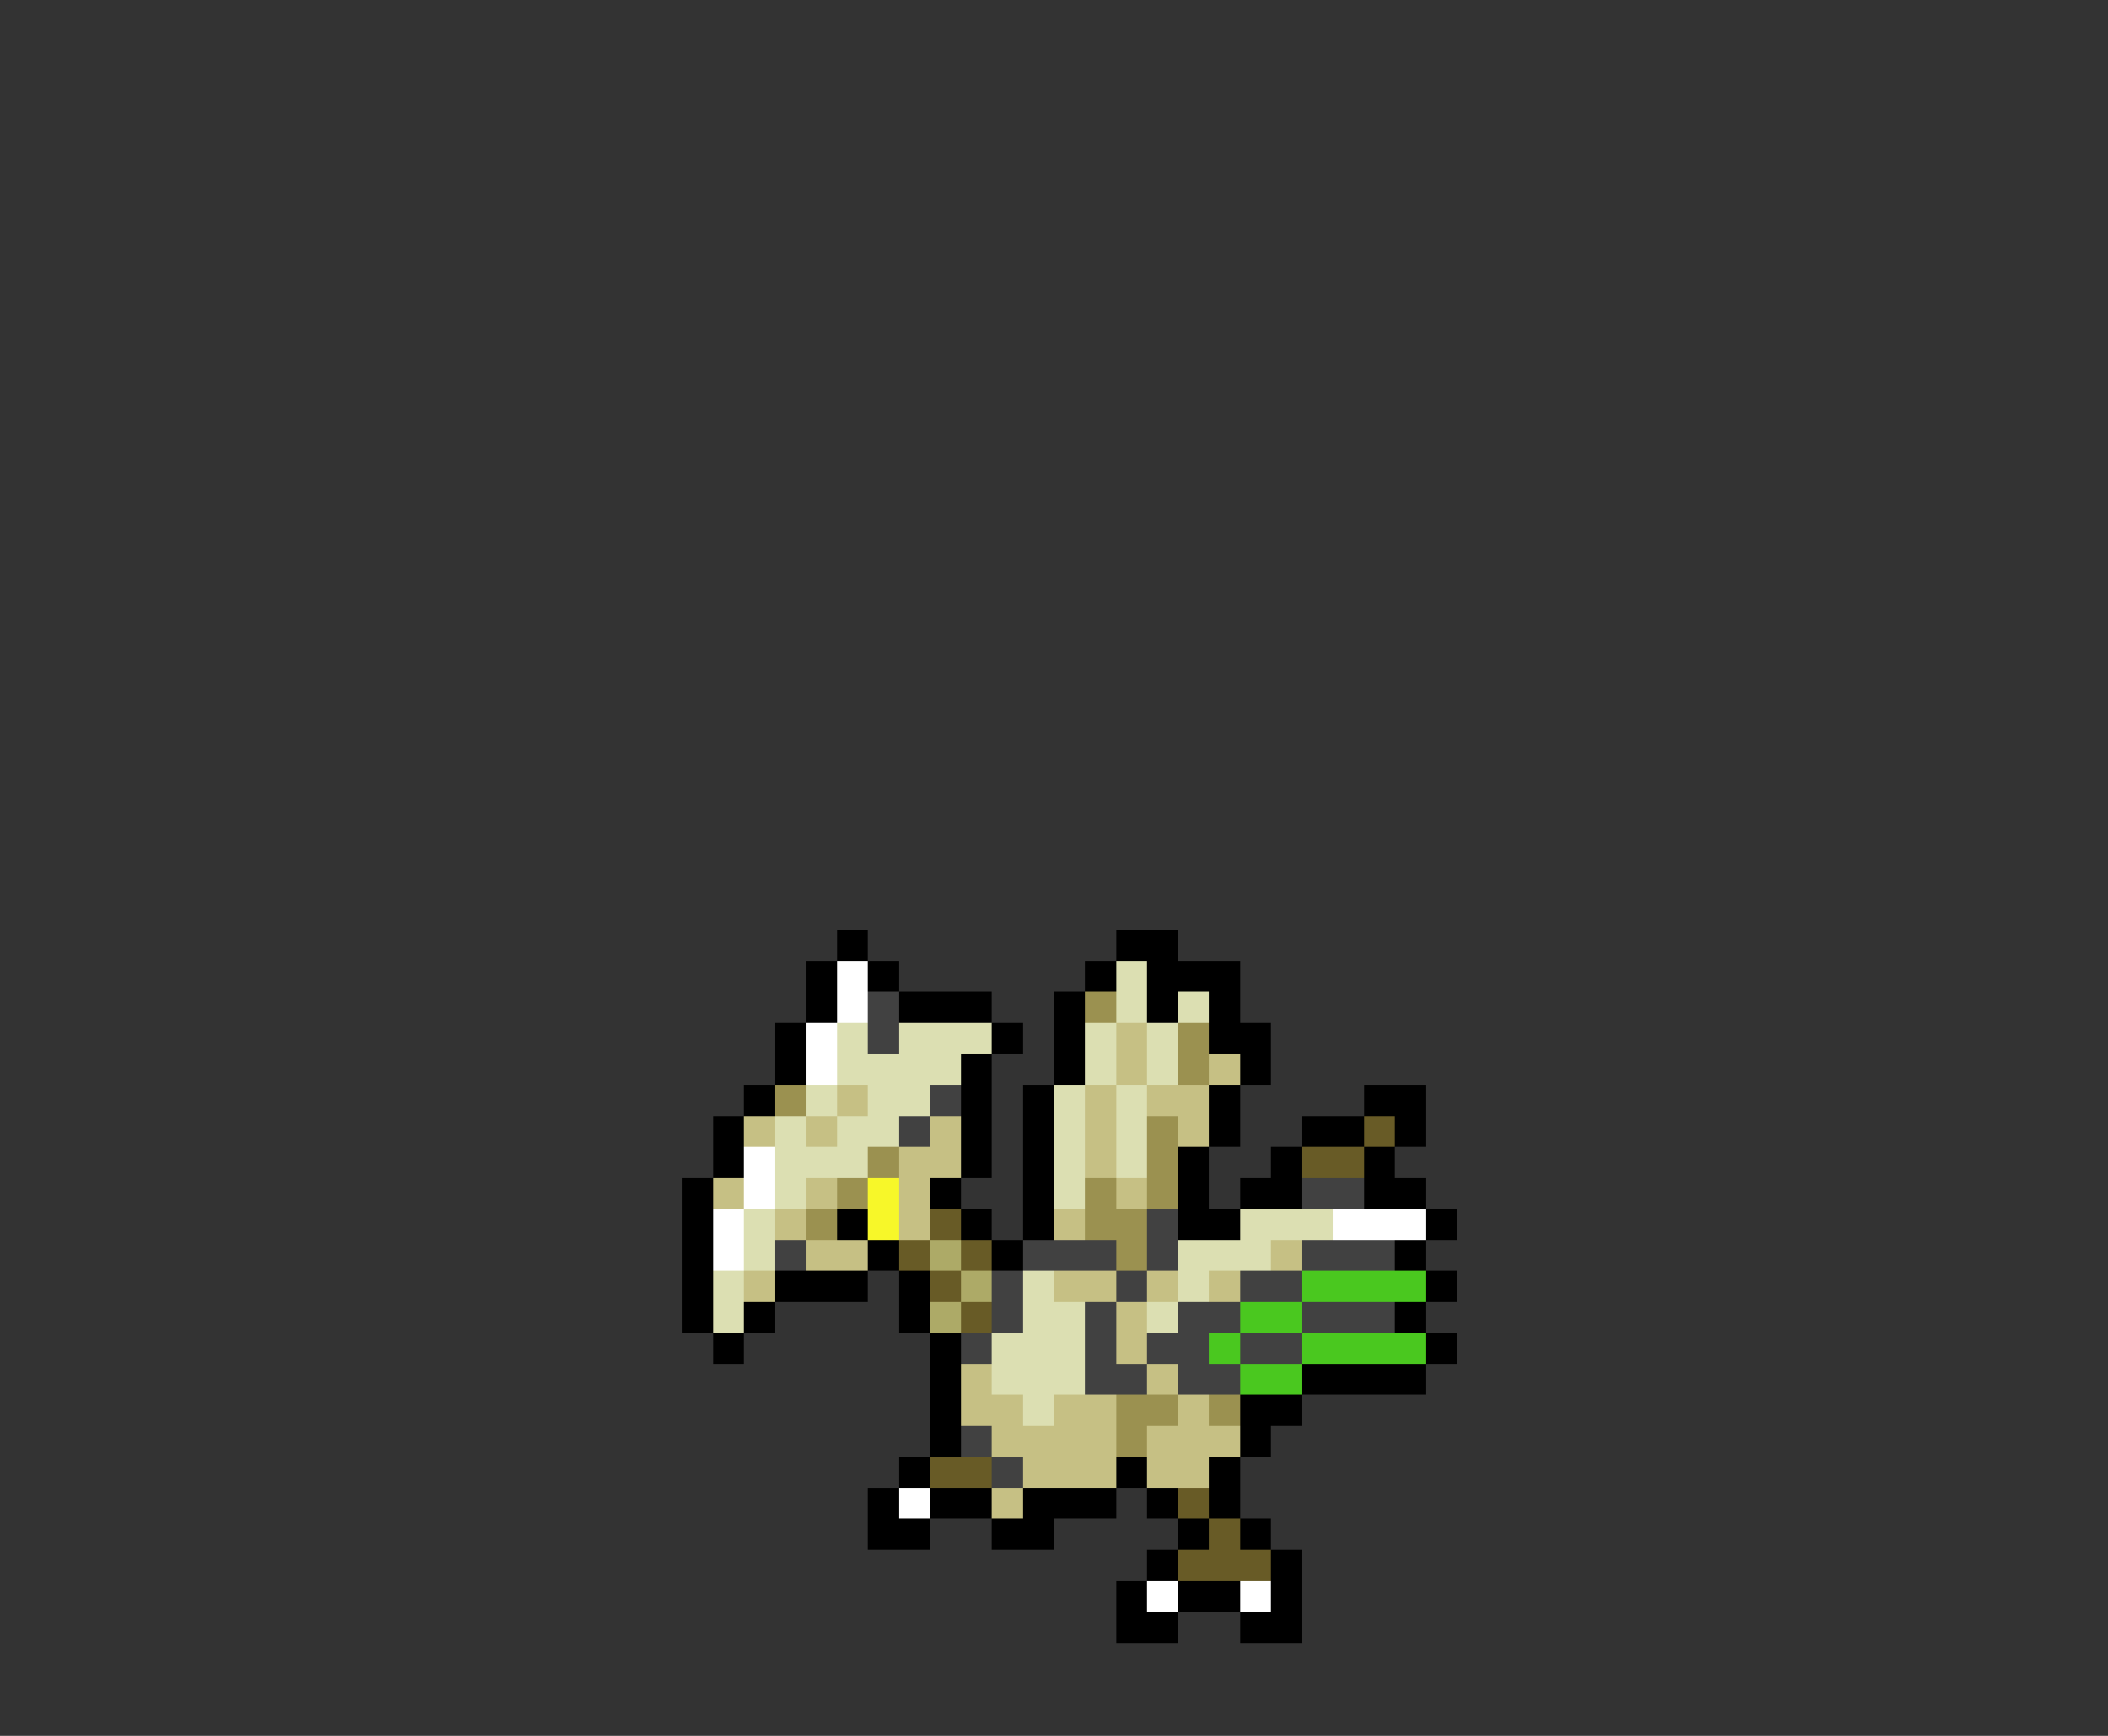 <svg xmlns="http://www.w3.org/2000/svg" viewBox="0 -0.5 68 56" shape-rendering="crispEdges">
<rect x="0" y="-0.5" width="68" height="56" fill="#333333" stroke="none"/>
<path stroke="#000000" d="M27 30h1M36 30h2M26 31h1M28 31h1M35 31h1M37 31h3M26 32h1M29 32h3M34 32h1M37 32h1M39 32h1M25 33h1M32 33h1M34 33h1M39 33h2M25 34h1M31 34h1M34 34h1M40 34h1M24 35h1M31 35h1M33 35h1M39 35h1M44 35h2M23 36h1M31 36h1M33 36h1M39 36h1M42 36h2M45 36h1M23 37h1M31 37h1M33 37h1M38 37h1M41 37h1M44 37h1M22 38h1M30 38h1M33 38h1M38 38h1M40 38h2M44 38h2M22 39h1M27 39h1M31 39h1M33 39h1M38 39h2M46 39h1M22 40h1M28 40h1M32 40h1M45 40h1M22 41h1M25 41h3M29 41h1M46 41h1M22 42h1M24 42h1M29 42h1M45 42h1M23 43h1M30 43h1M46 43h1M30 44h1M42 44h4M30 45h1M40 45h2M30 46h1M40 46h1M29 47h1M36 47h1M39 47h1M28 48h1M30 48h2M33 48h3M37 48h1M39 48h1M28 49h2M32 49h2M38 49h1M40 49h1M37 50h1M41 50h1M36 51h1M38 51h2M41 51h1M36 52h2M40 52h2" />
<path stroke="#ffffff" d="M27 31h1M27 32h1M26 33h1M26 34h1M24 37h1M24 38h1M23 39h1M43 39h3M23 40h1M29 48h1M37 51h1M40 51h1" />
<path stroke="#dcdfb2" d="M36 31h1M36 32h1M38 32h1M27 33h1M29 33h3M35 33h1M37 33h1M27 34h4M35 34h1M37 34h1M26 35h1M28 35h2M34 35h1M36 35h1M25 36h1M27 36h2M34 36h1M36 36h1M25 37h3M34 37h1M36 37h1M25 38h1M34 38h1M24 39h1M40 39h3M24 40h1M38 40h3M23 41h1M33 41h1M38 41h1M23 42h1M33 42h2M37 42h1M32 43h3M32 44h3M33 45h1" />
<path stroke="#414141" d="M28 32h1M28 33h1M30 35h1M29 36h1M42 38h2M37 39h1M25 40h1M33 40h3M37 40h1M42 40h3M32 41h1M36 41h1M40 41h2M32 42h1M35 42h1M38 42h2M42 42h3M31 43h1M35 43h1M37 43h2M40 43h2M35 44h2M38 44h2M31 46h1M32 47h1" />
<path stroke="#9b9150" d="M35 32h1M38 33h1M38 34h1M25 35h1M37 36h1M28 37h1M37 37h1M27 38h1M35 38h1M37 38h1M26 39h1M35 39h2M36 40h1M36 45h2M39 45h1M36 46h1" />
<path stroke="#c6c084" d="M36 33h1M36 34h1M39 34h1M27 35h1M35 35h1M37 35h2M24 36h1M26 36h1M30 36h1M35 36h1M38 36h1M29 37h2M35 37h1M23 38h1M26 38h1M29 38h1M36 38h1M25 39h1M29 39h1M34 39h1M26 40h2M41 40h1M24 41h1M34 41h2M37 41h1M39 41h1M36 42h1M36 43h1M31 44h1M37 44h1M31 45h2M34 45h2M38 45h1M32 46h4M37 46h3M33 47h3M37 47h2M32 48h1" />
<path stroke="#685b26" d="M44 36h1M42 37h2M30 39h1M29 40h1M31 40h1M30 41h1M31 42h1M30 47h2M38 48h1M39 49h1M38 50h3" />
<path stroke="#f7f729" d="M28 38h1M28 39h1" />
<path stroke="#adaa67" d="M30 40h1M31 41h1M30 42h1" />
<path stroke="#4ac81f" d="M42 41h4M40 42h2M39 43h1M42 43h4M40 44h2" />
</svg>